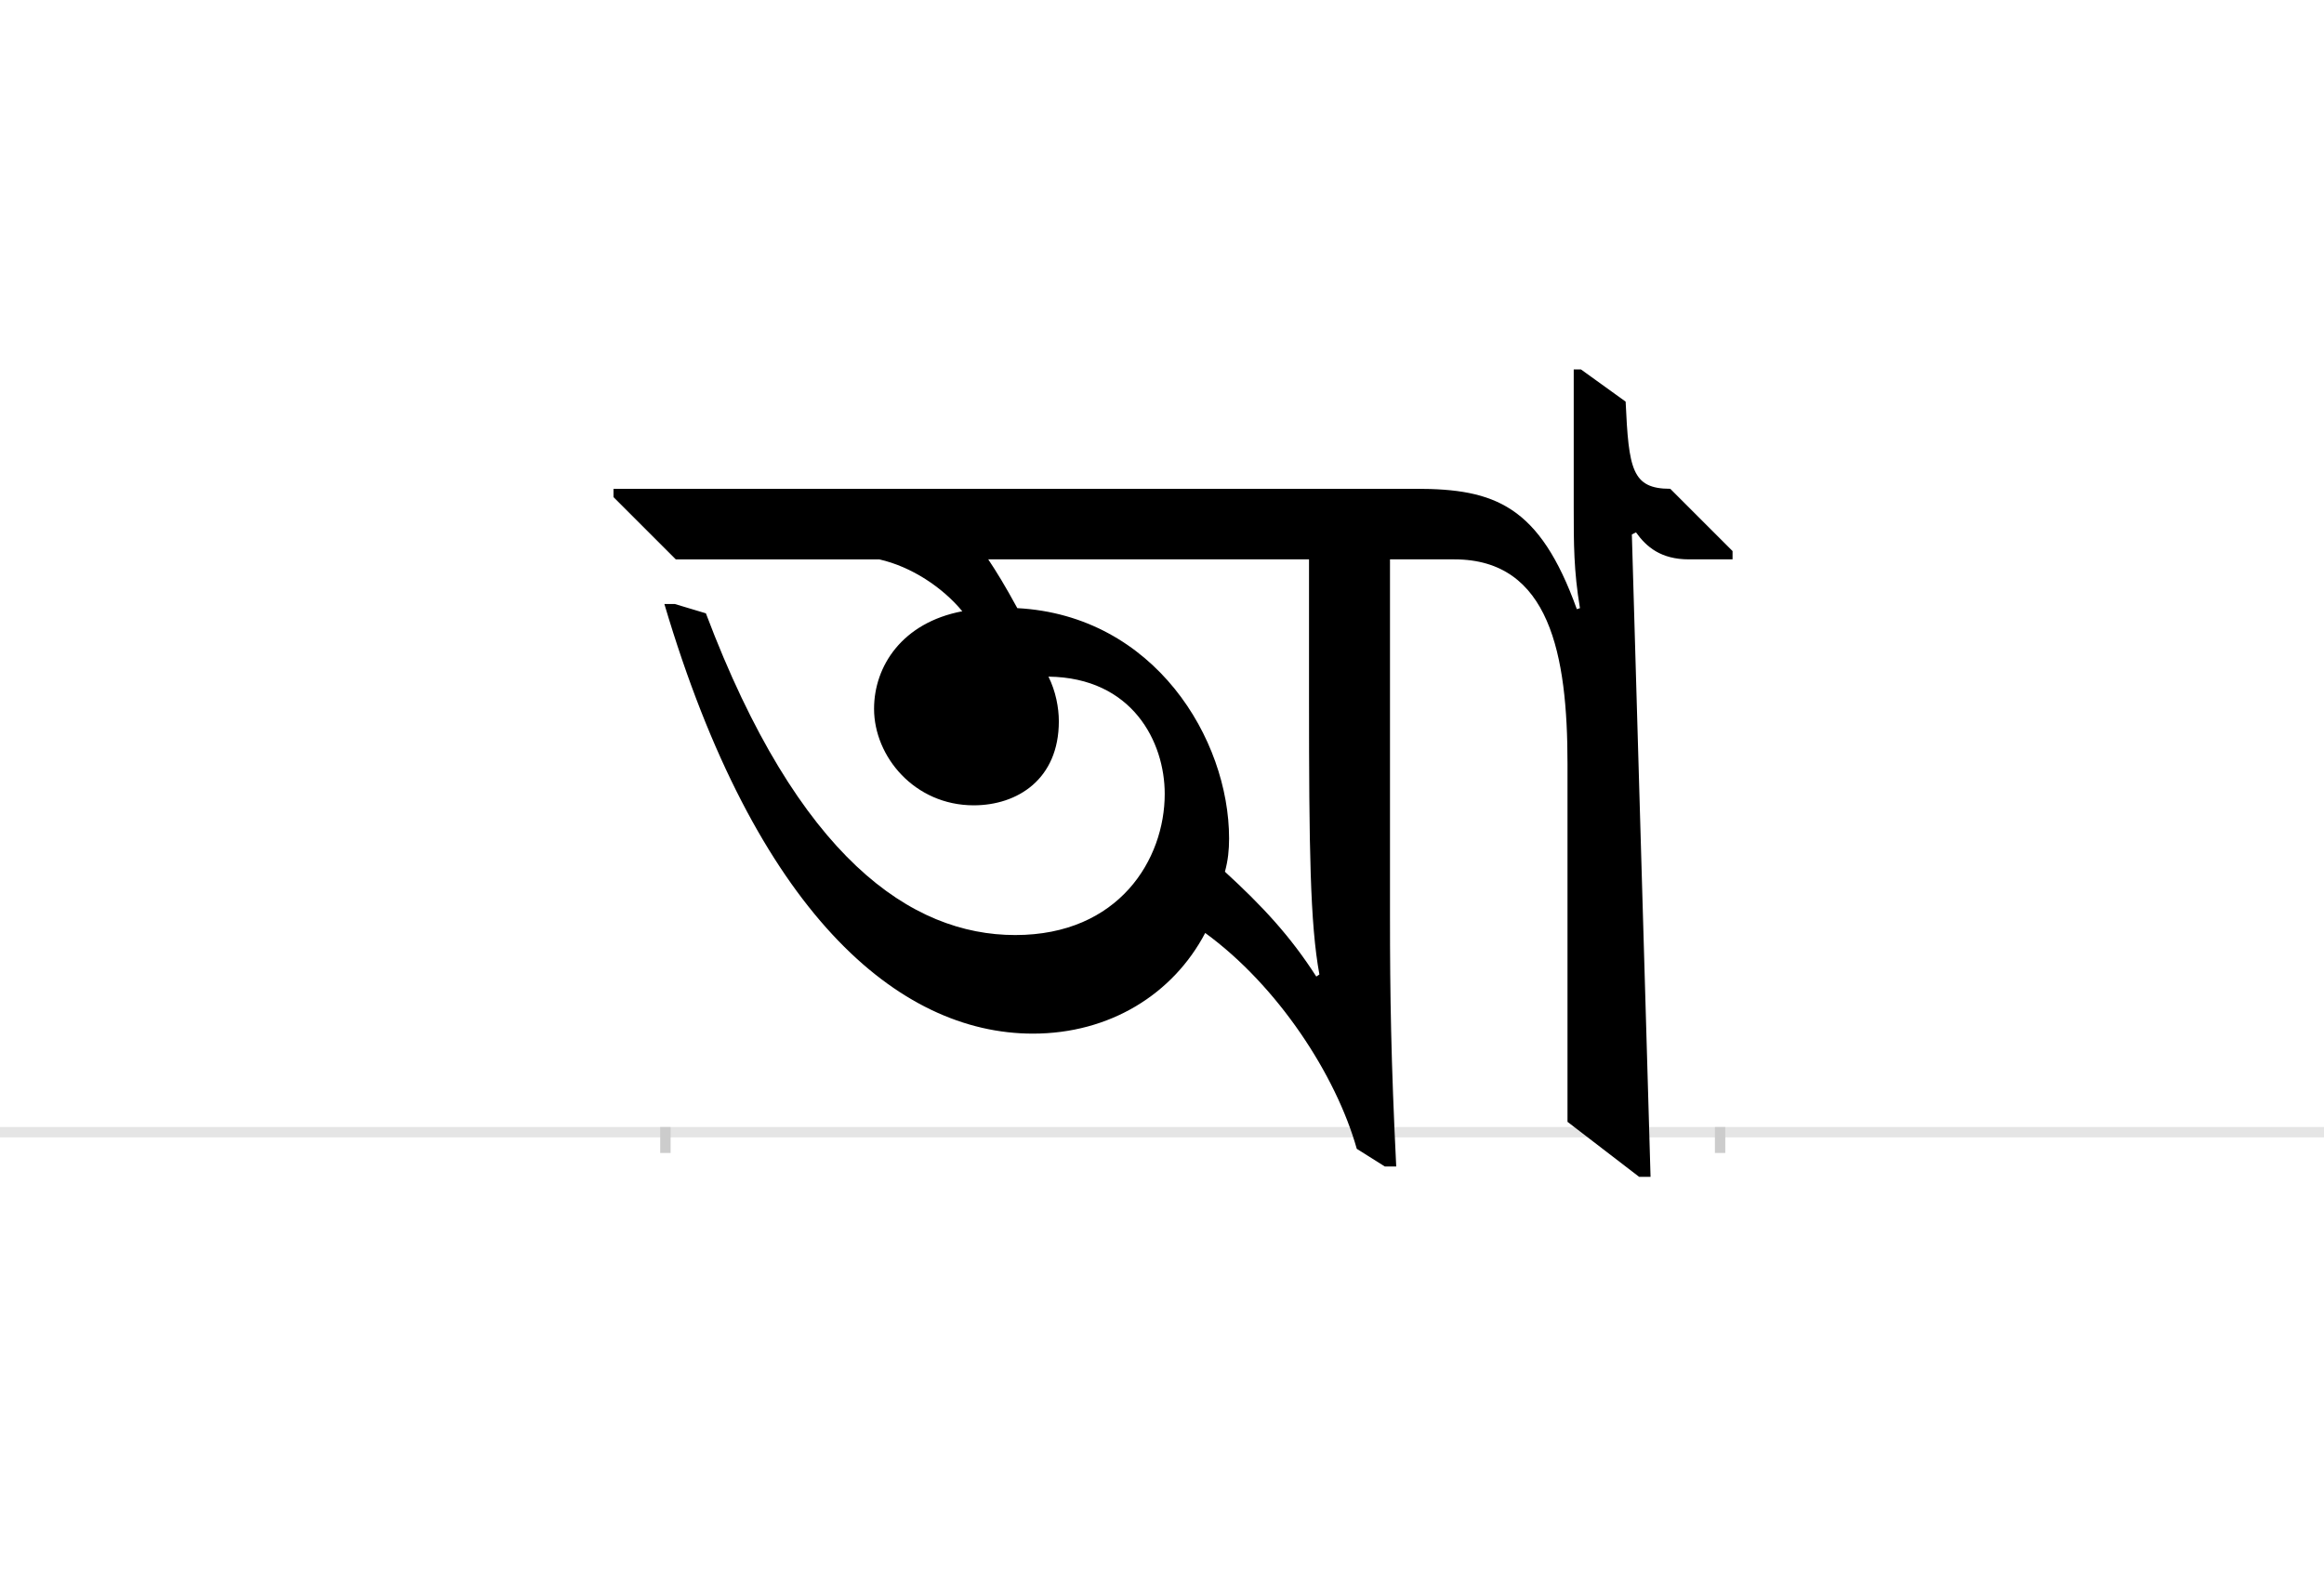 <?xml version="1.0" encoding="UTF-8"?>
<svg height="1521" version="1.1" width="2238.75" xmlns="http://www.w3.org/2000/svg" xmlns:xlink="http://www.w3.org/1999/xlink">
 <rect width="100%" height="100%" fill="#808080" stroke="none"/>
 <path d="M0,0 l2238.75,0 l0,1521 l-2238.75,0 Z M0,0" fill="rgb(255,255,255)" transform="matrix(1,0,0,-1,0,1521)"/>
 <path d="M0,0 l2238.75,0" fill="none" stroke="rgb(229,229,229)" stroke-width="10" transform="matrix(1,0,0,-1,0,1091)"/>
 <path d="M0,5 l0,-25" fill="none" stroke="rgb(204,204,204)" stroke-width="10" transform="matrix(1,0,0,-1,641,1091)"/>
 <path d="M0,5 l0,-25" fill="none" stroke="rgb(204,204,204)" stroke-width="10" transform="matrix(1,0,0,-1,1657,1091)"/>
 <path d="M949,-43 l-18,619 l4,2 c10,-14,24,-26,51,-26 l42,0 l0,8 l-60,60 c-37,0,-40,19,-43,84 l-43,31 l-7,0 l0,-133 c0,-35,0,-61,6,-97 l-3,-1 c-36,100,-79,116,-155,116 l-773,0 l0,-8 l60,-60 l196,0 c31,-7,61,-27,80,-50 c-58,-11,-85,-53,-85,-94 c0,-46,39,-93,96,-93 c42,0,82,25,82,81 c0,13,-3,29,-10,43 c81,-1,112,-63,112,-113 c0,-63,-44,-136,-144,-136 c-100,0,-209,74,-298,310 l-30,9 l-10,0 c88,-297,225,-414,355,-414 c74,0,135,38,166,97 c70,-51,126,-137,146,-208 l27,-17 l11,0 c-5,101,-6,165,-6,241 l0,344 l62,0 c92,0,109,-92,109,-197 l0,-345 l69,-53 Z M311,552 l309,0 l0,-133 c0,-146,1,-218,10,-267 l-3,-2 c-25,39,-52,68,-88,101 c3,11,4,21,4,32 c0,96,-72,215,-204,222 c-12,22,-20,35,-28,47 Z M311,552" fill="rgb(0,0,0)" transform="matrix(1,0,0,-1,641,1091)"/>
</svg>